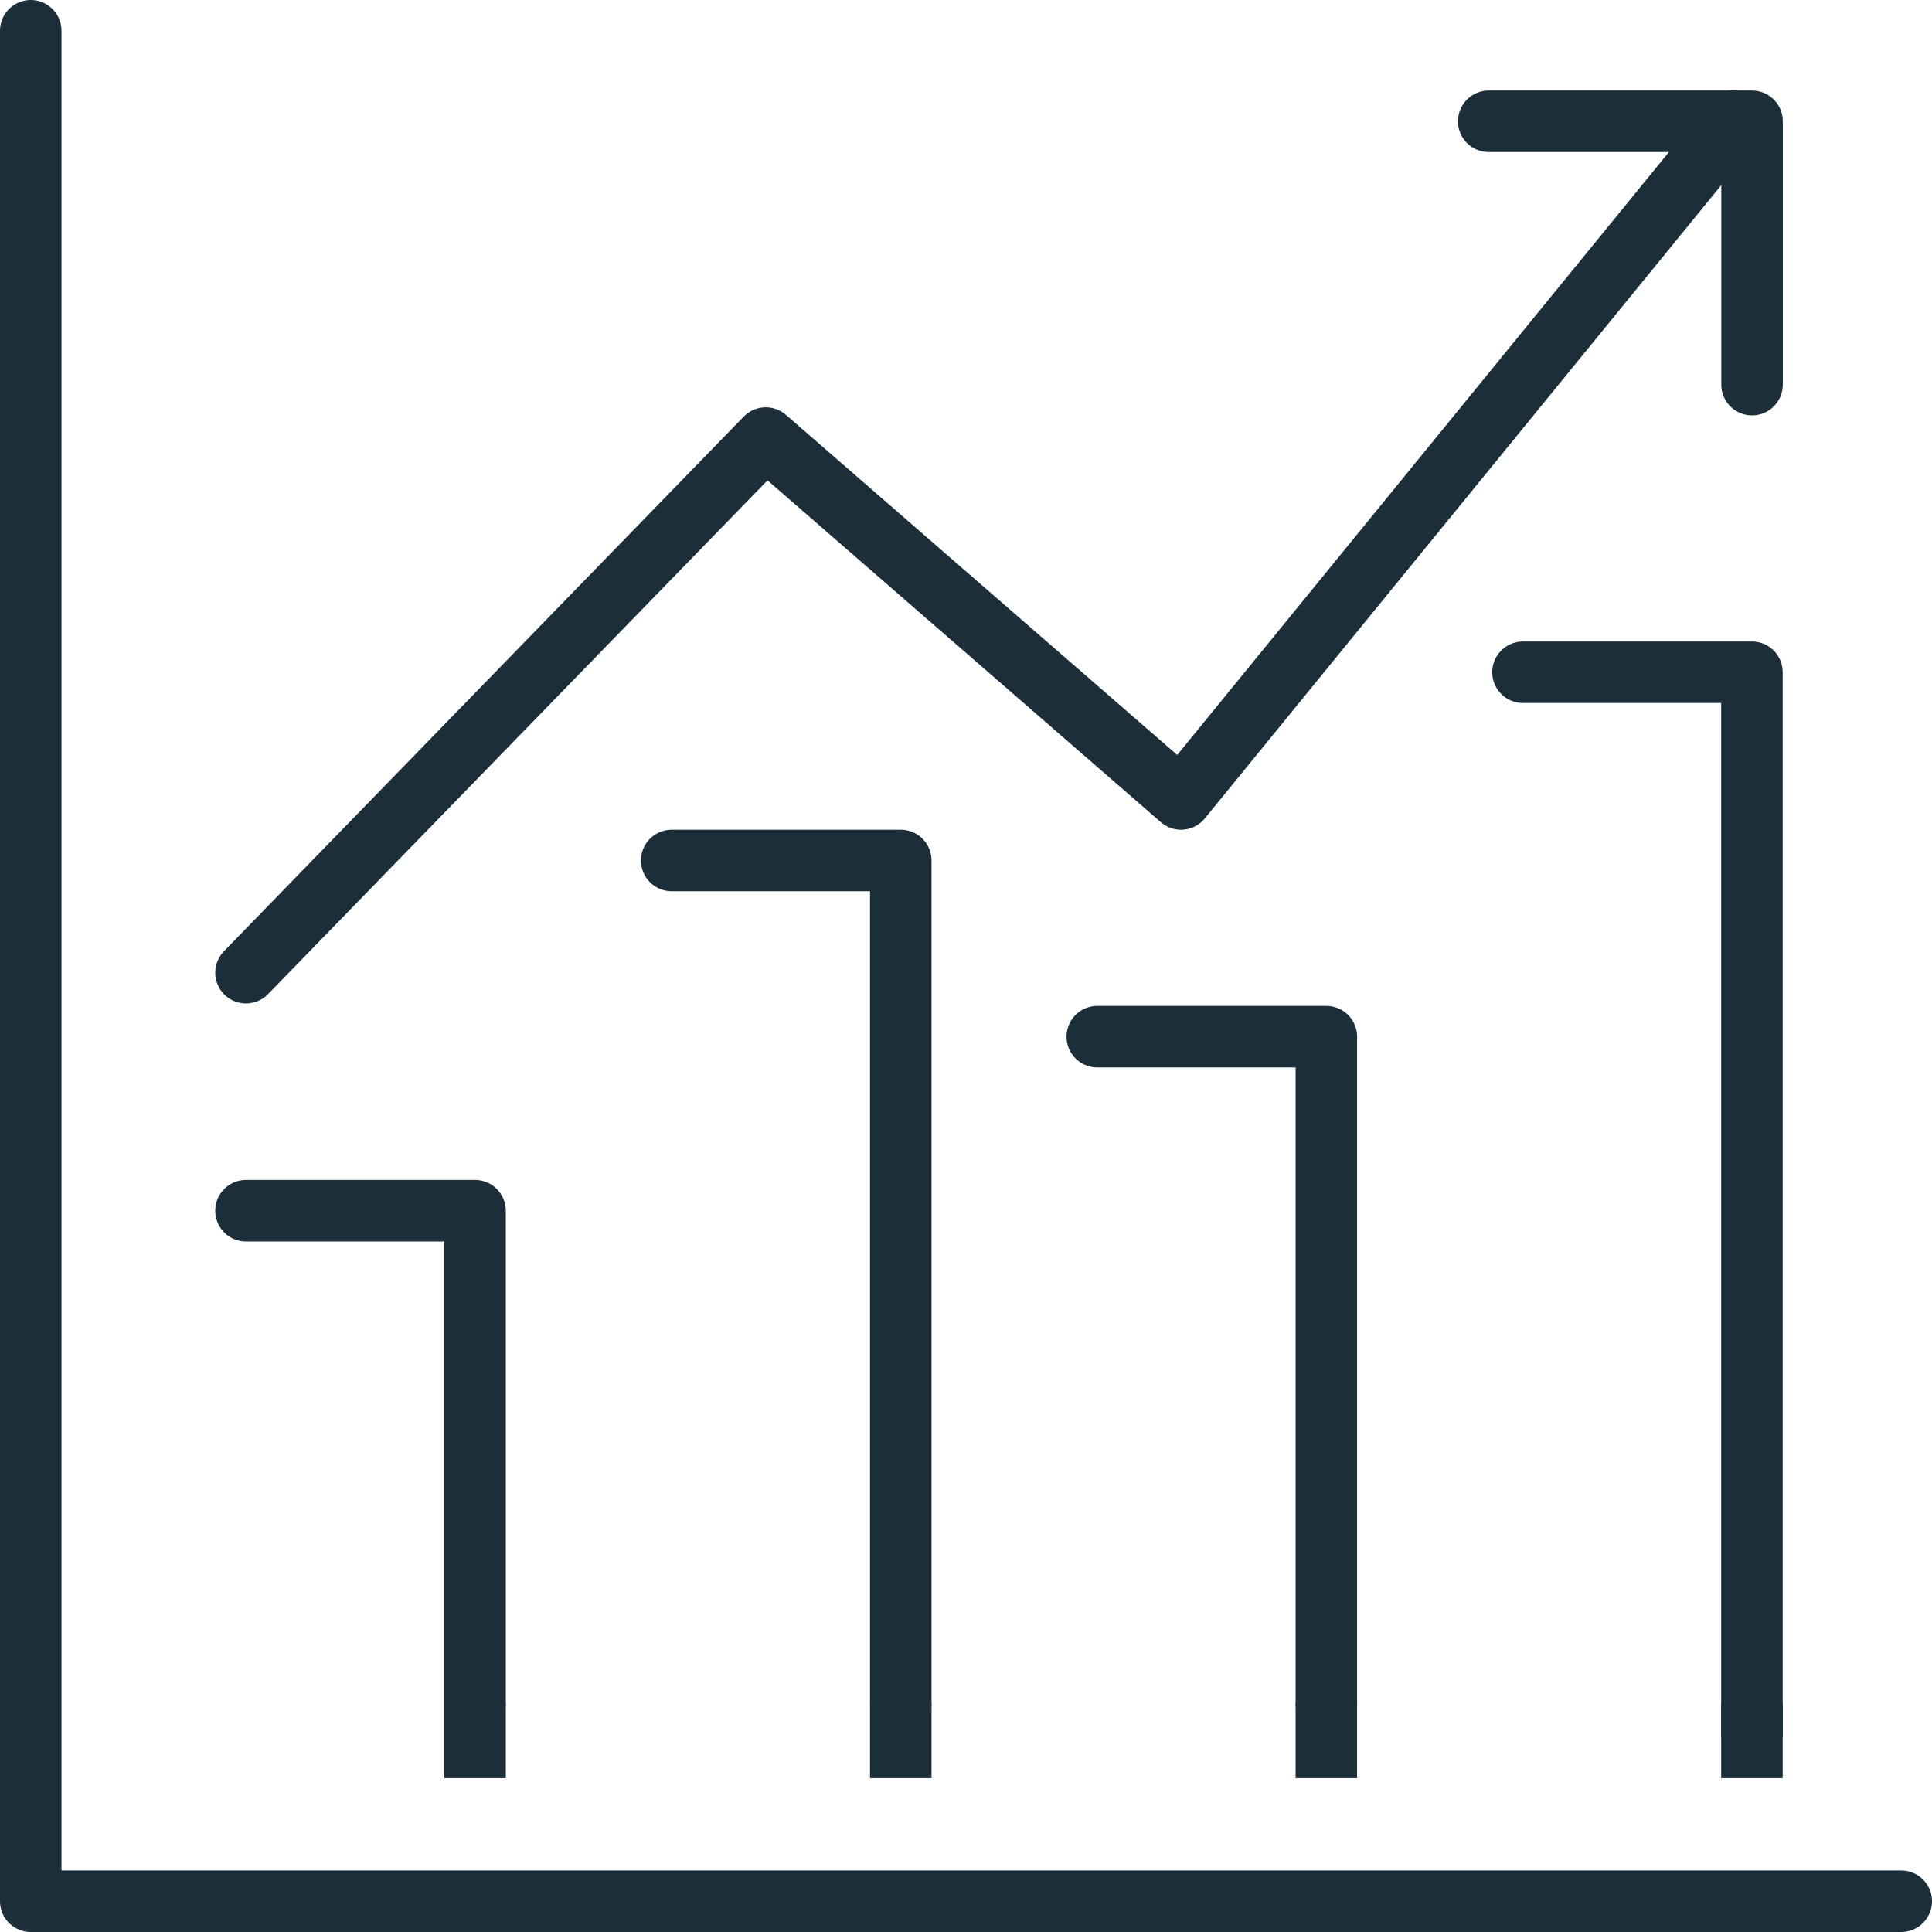 <svg xmlns="http://www.w3.org/2000/svg" viewBox="0 0 170.28 170.28"><defs><style>.cls-1,.cls-2{fill:none;stroke:#1c2e3a;stroke-linejoin:round;stroke-width:5.42px;}.cls-1{stroke-linecap:round;}</style></defs><g id="Capa_2" data-name="Capa 2"><g id="icons"><polyline class="cls-1" points="21.68 85.73 67.49 38.61 104.09 70.42 152.8 10.69"/><polyline class="cls-1" points="21.68 106.71 41.87 106.71 41.87 150.12"/><polyline class="cls-1" points="96.71 91.37 116.9 91.37 116.9 150.12"/><polyline class="cls-1" points="59.2 75.84 79.39 75.84 79.39 150.12"/><polyline class="cls-1" points="134.23 59.25 154.41 59.25 154.41 152.83"/><polyline class="cls-1" points="2.71 2.71 2.71 167.57 167.57 167.57"/><polyline class="cls-1" points="131.21 10.69 154.42 10.69 154.42 33.9"/><line class="cls-2" x1="41.87" y1="150.12" x2="41.87" y2="156.72"/><line class="cls-2" x1="79.39" y1="150.12" x2="79.39" y2="156.72"/><line class="cls-2" x1="116.9" y1="150.12" x2="116.9" y2="156.72"/><line class="cls-2" x1="154.41" y1="150.12" x2="154.41" y2="156.72"/></g></g></svg>